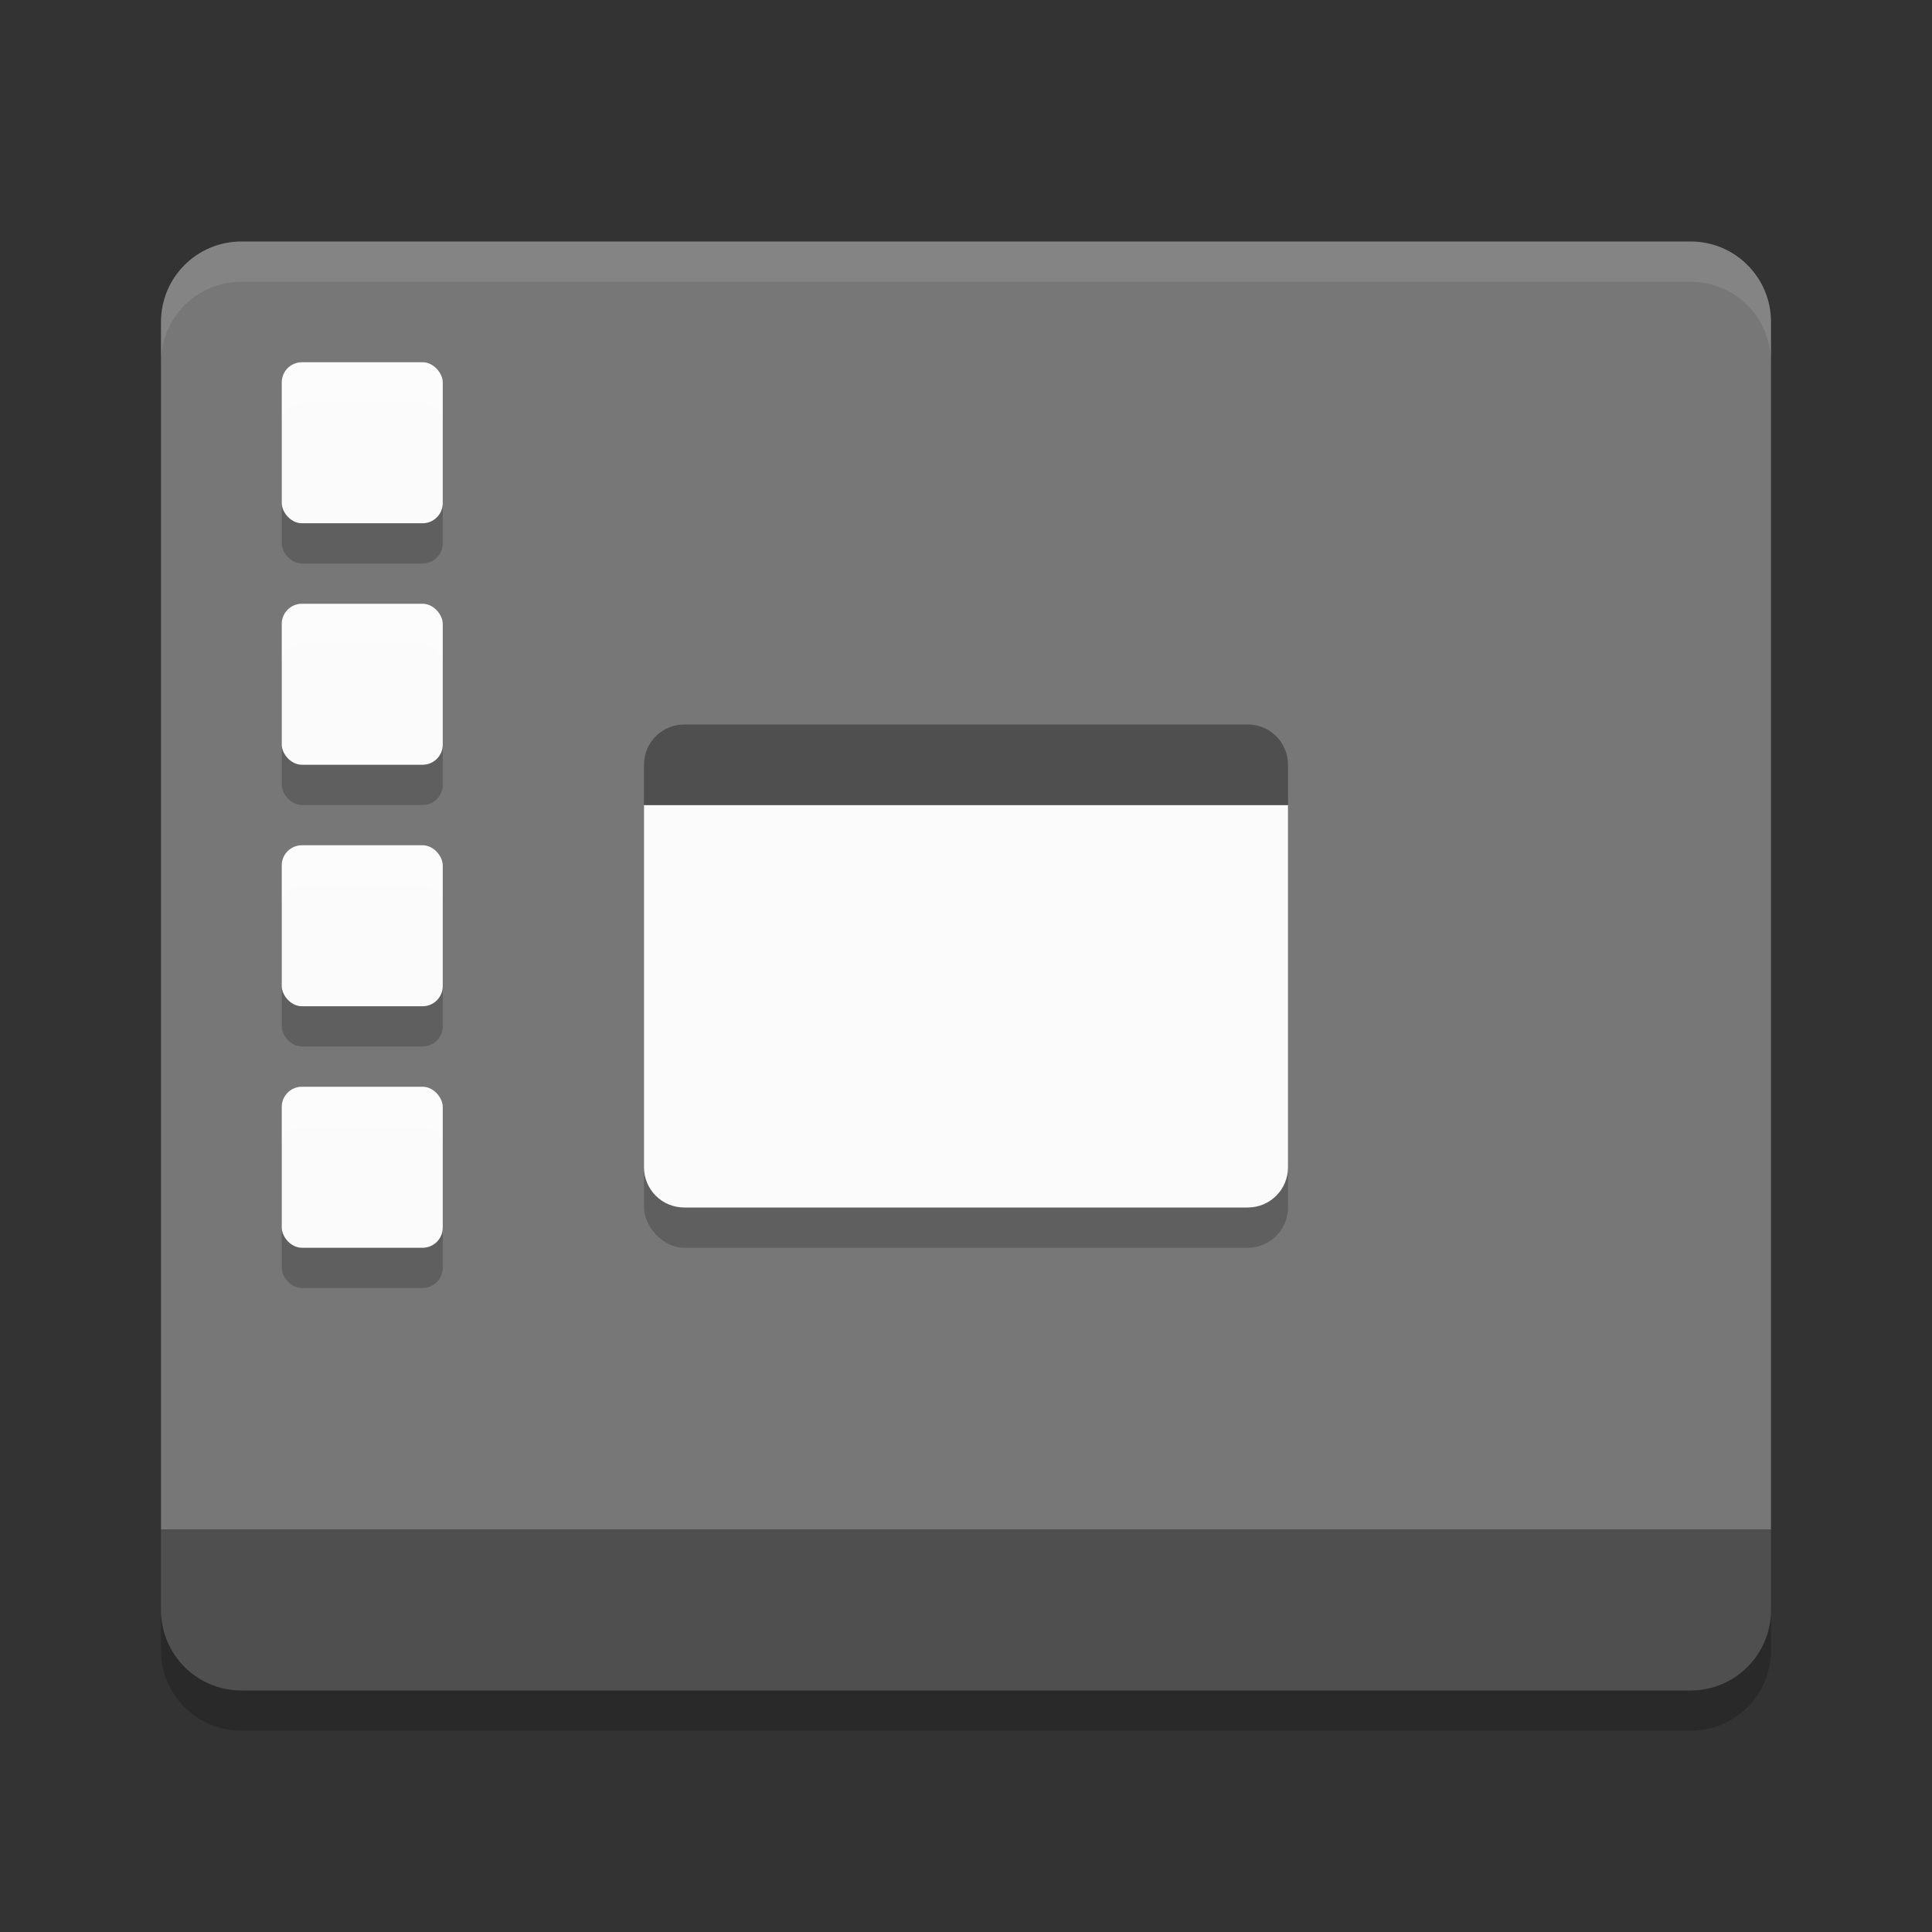 <svg xmlns="http://www.w3.org/2000/svg" width="48" height="48" version="1.1" viewBox="0 0 48 48">
 <rect x="0" y="0" width="48" height="48" fill="#333333" stroke="none"/>
 <path fill="#777777" d="m6 6c-1.108 0-2 0.892-2 2v30h40v-30c0-1.108-0.892-2-2-2h-36z"/>
 <path fill="#4f4f4f" d="m6 42c-1.108 0-2-0.892-2-2v-2h40v2c0 1.108-0.892 2-2 2z"/>
 <path fill="#fff" opacity=".1" d="m6 6c-1.108 0-2 0.892-2 2v1c0-1.108 0.892-2 2-2h36c1.108 0 2 0.892 2 2v-1c0-1.108-0.892-2-2-2z"/>
 <rect opacity=".2" width="16" height="12" x="16" y="19" rx="1" ry="1"/>
 <path fill="#fff" fill-opacity=".973" d="m16 20v9c0 0.554 0.446 1 1 1h14c0.554 0 1-0.446 1-1v-9h-16z"/>
 <path fill="#4f4f4f" d="m17 18h14c0.554 0 1 0.446 1 1v1h-16v-1c0-0.554 0.446-1 1-1z"/>
 <g opacity=".2" transform="translate(2 -1002.4)">
  <rect width="4" height="4" x="5" y="1012.4" rx=".5" ry=".5"/>
  <rect width="4" height="4" x="5" y="1018.4" rx=".5" ry=".5"/>
  <rect width="4" height="4" x="5" y="1024.4" rx=".5" ry=".5"/>
  <rect width="4" height="4" x="5" y="1030.4" rx=".5" ry=".5"/>
 </g>
 <rect fill="#fff" fill-opacity=".973" width="4" height="4" x="7" y="9" rx=".5" ry=".5"/>
 <rect fill="#fff" fill-opacity=".973" width="4" height="4" x="7" y="15" rx=".5" ry=".5"/>
 <rect fill="#fff" fill-opacity=".973" width="4" height="4" x="7" y="21" rx=".5" ry=".5"/>
 <rect fill="#fff" fill-opacity=".973" width="4" height="4" x="7" y="27" rx=".5" ry=".5"/>
 <path opacity=".2" d="m4 40v1c0 1.108 0.892 2 2 2h36c1.108 0 2-0.892 2-2v-1c0 1.108-0.892 2-2 2h-36c-1.108 0-2-0.892-2-2z"/>
</svg>
